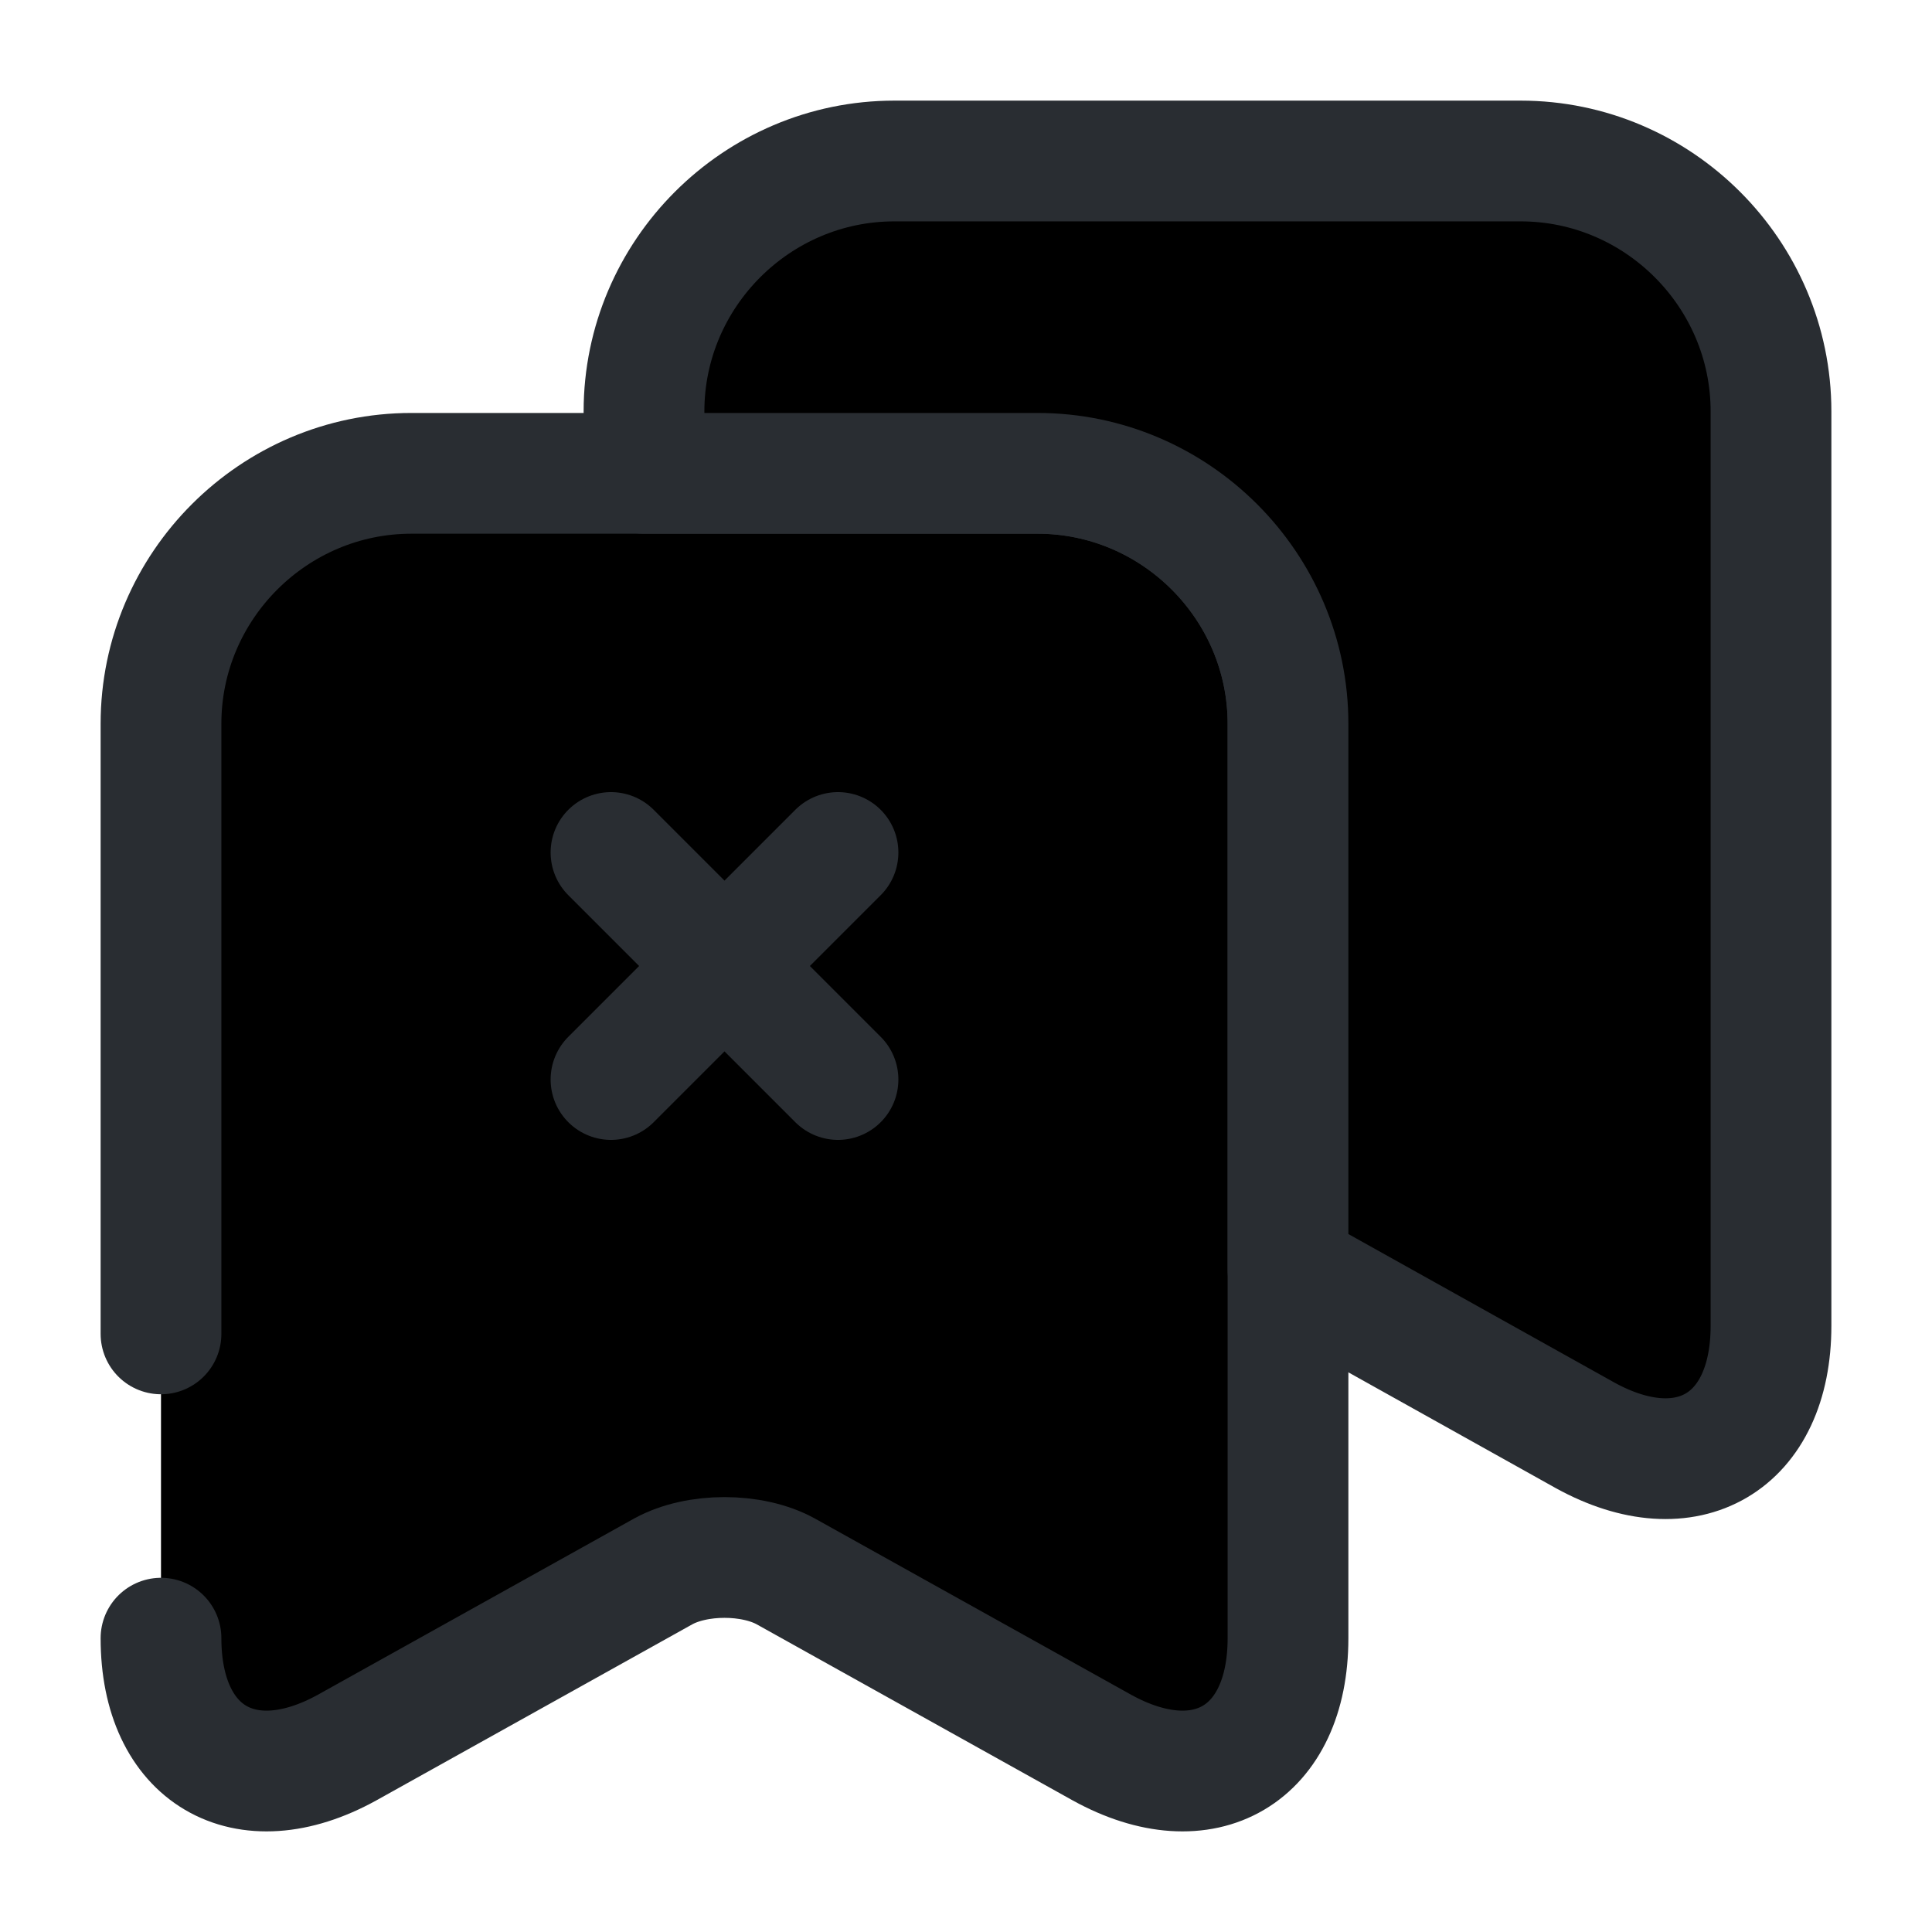 <svg width="24" height="24" viewBox="0 0 24 24"  xmlns="http://www.w3.org/2000/svg">
<path d="M2 20.35C2 21.8 3.04 22.41 4.31 21.71L8.24 19.52C8.66 19.29 9.34 19.29 9.76 19.52L13.69 21.71C14.96 22.41 16 21.8 16 20.35V8.99C16 7.28 14.6 5.88 12.89 5.88H5.11C3.4 5.88 2 7.28 2 8.99V16.57" stroke="#292D32" stroke-width="1.5" stroke-linecap="round" stroke-linejoin="round"/>
<path d="M7.59 13.41L10.41 10.59" stroke="#292D32" stroke-width="1.5" stroke-linecap="round" stroke-linejoin="round"/>
<path d="M10.41 13.41L7.59 10.59" stroke="#292D32" stroke-width="1.5" stroke-linecap="round" stroke-linejoin="round"/>
<path d="M22 5.11V16.47C22 17.92 20.96 18.53 19.69 17.83L16 15.77V8.99C16 7.28 14.6 5.88 12.89 5.88H8V5.11C8 3.4 9.4 2 11.11 2H18.89C20.6 2 22 3.4 22 5.11Z" stroke="#292D32" stroke-width="1.5" stroke-linecap="round" stroke-linejoin="round"/>
</svg>
